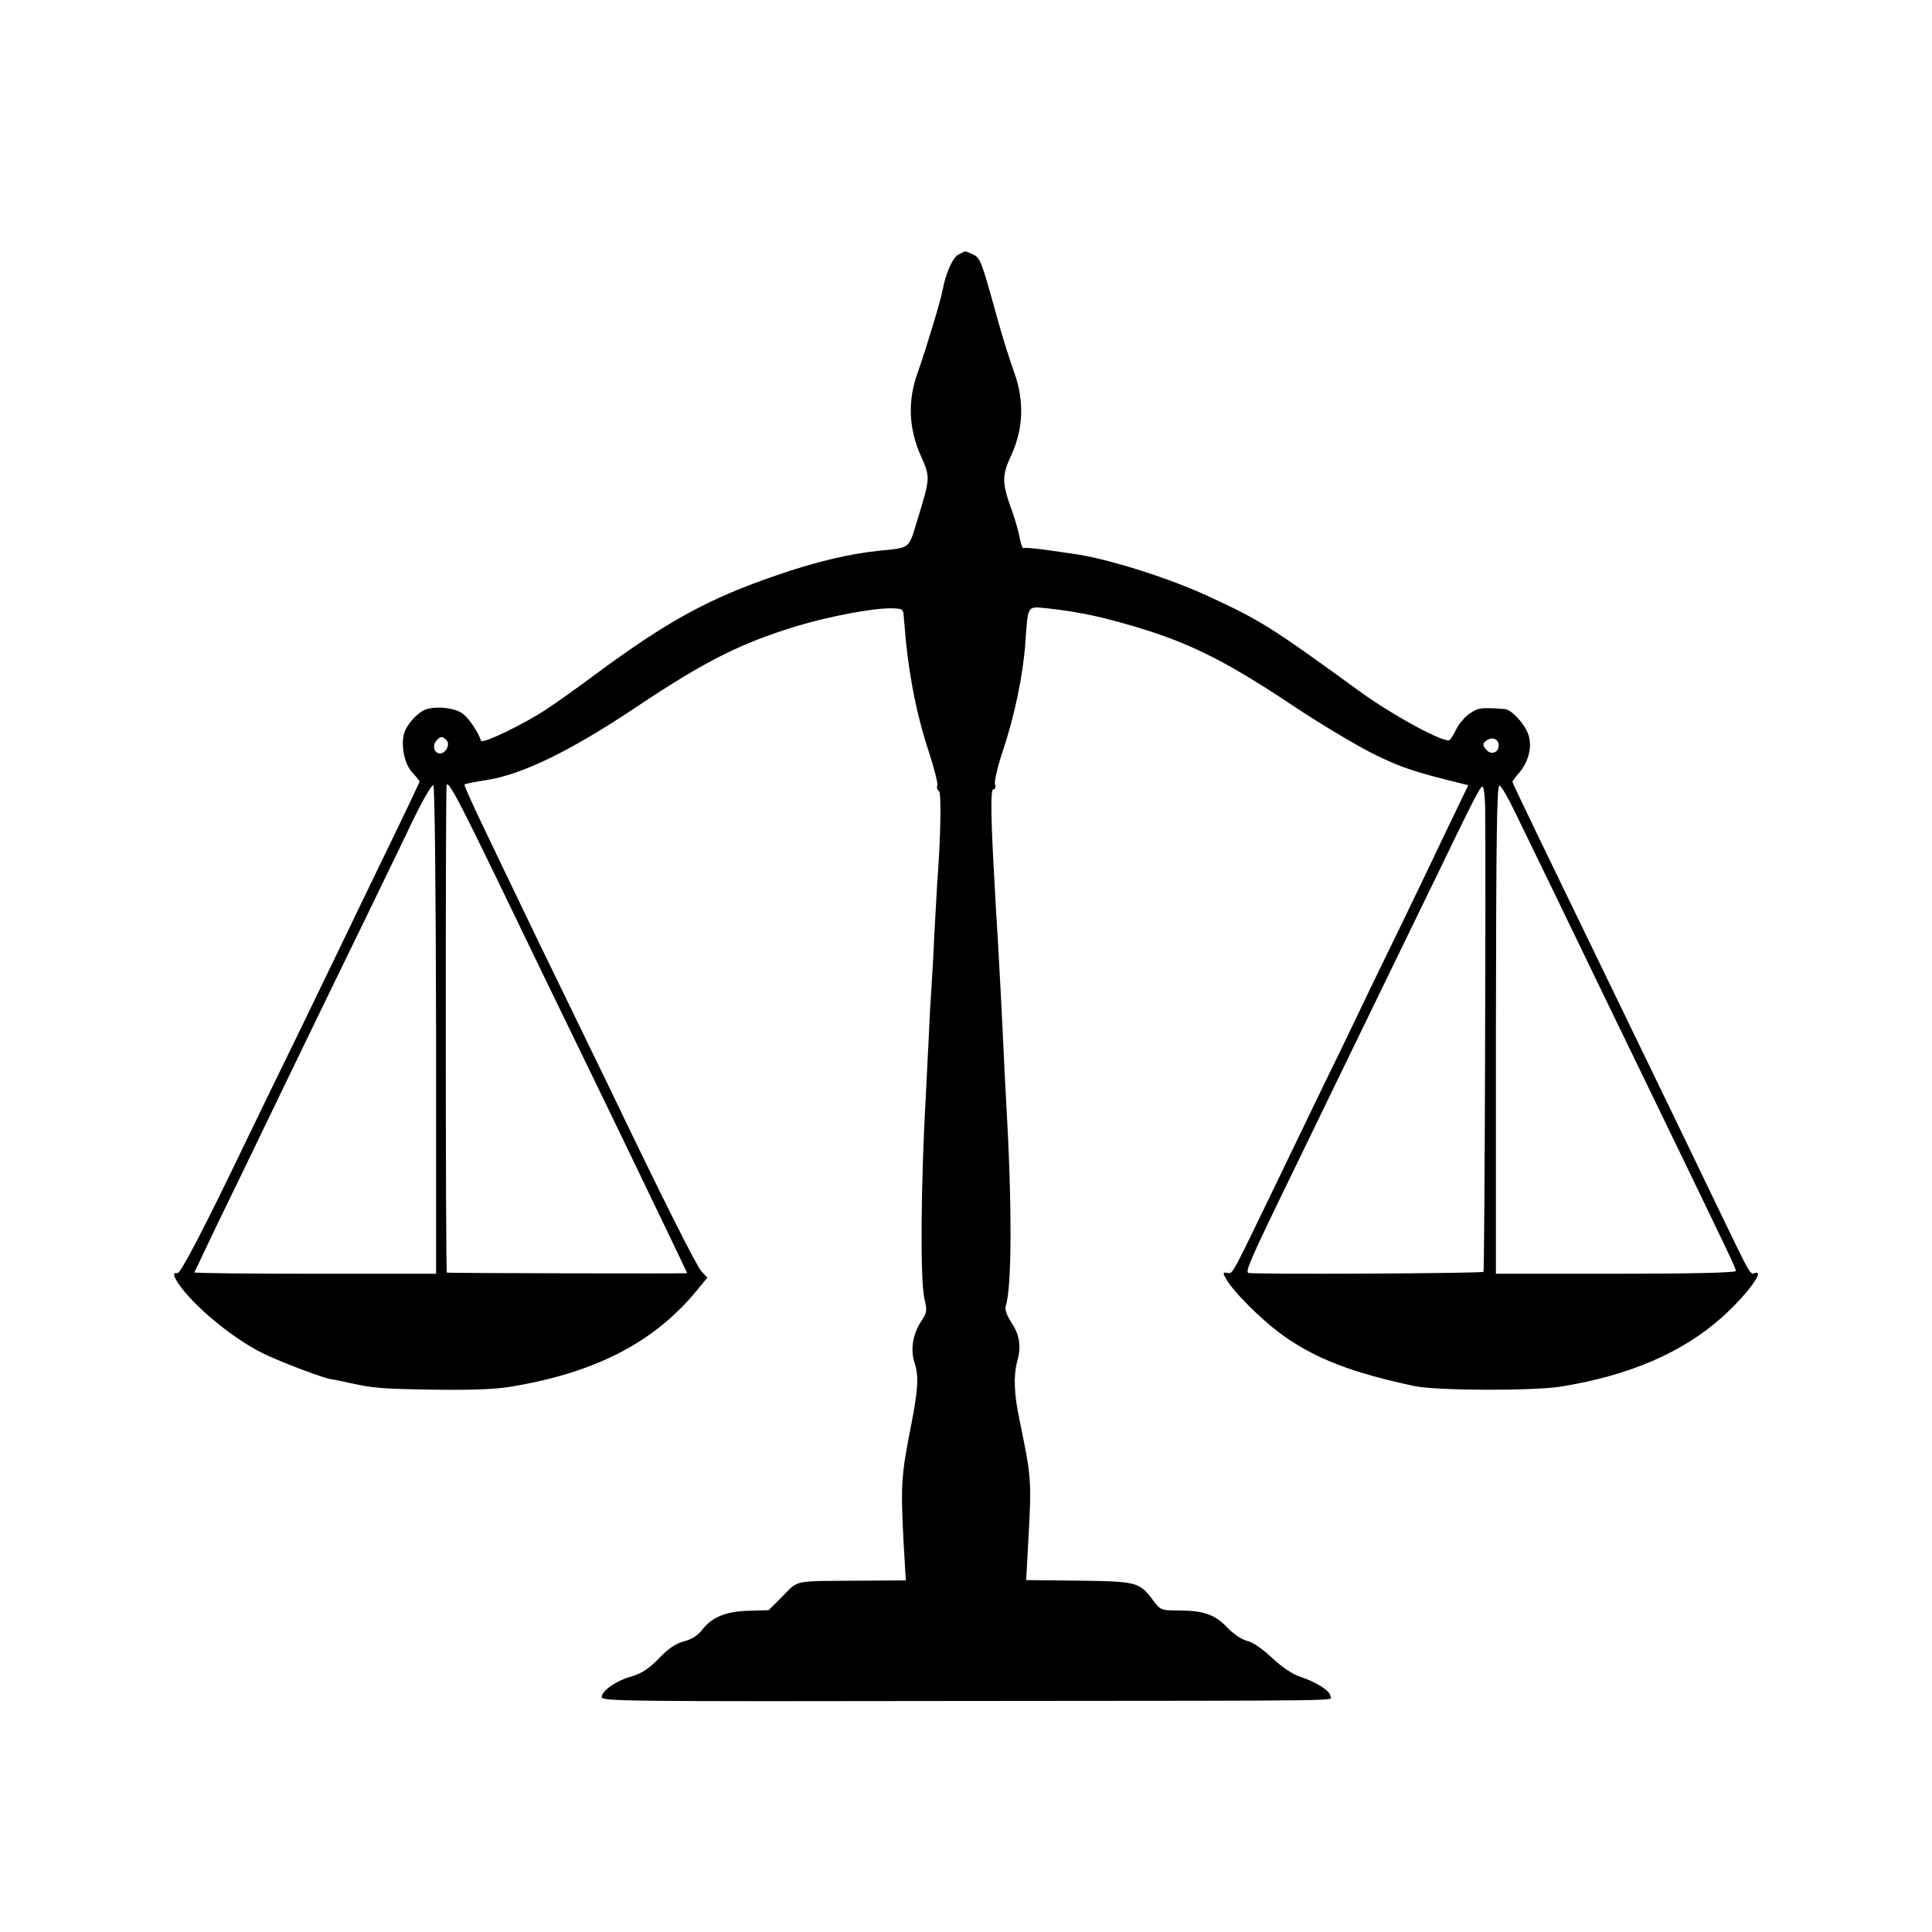 <?xml version="1.0" standalone="no"?>
<!DOCTYPE svg PUBLIC "-//W3C//DTD SVG 20010904//EN"
 "http://www.w3.org/TR/2001/REC-SVG-20010904/DTD/svg10.dtd">
<svg version="1.0" xmlns="http://www.w3.org/2000/svg"
 width="700pt" height="700pt" viewBox="0 0 700 700"
 preserveAspectRatio="xMidYMid meet">
<g transform="translate(0,700) scale(0.1,-0.1)"
fill="#000000" stroke="none">
<path d="M3473 6078 c-21 -10 -47 -69 -58 -130 -7 -39 -61 -216 -90 -298 -37
-101 -33 -203 12 -303 34 -77 34 -77 -14 -234 -31 -102 -24 -97 -133 -108
-106 -10 -234 -40 -375 -89 -246 -84 -395 -165 -660 -361 -60 -45 -139 -101
-174 -124 -77 -52 -234 -128 -238 -115 -11 33 -44 81 -66 98 -29 22 -98 29
-136 15 -30 -12 -69 -56 -77 -87 -12 -45 2 -112 30 -141 14 -15 26 -30 26 -33
0 -3 -50 -108 -111 -234 -61 -126 -133 -274 -159 -329 -26 -55 -105 -217 -174
-360 -70 -143 -155 -318 -189 -389 -148 -308 -233 -471 -244 -469 -17 4 -16
-8 3 -37 55 -82 199 -201 308 -254 63 -31 228 -93 246 -93 3 0 28 -5 55 -11
98 -22 122 -24 315 -27 127 -2 223 1 276 10 309 50 525 161 680 351 l37 45
-21 22 c-18 19 -140 262 -330 658 -33 68 -108 223 -167 344 -59 121 -129 265
-155 320 -26 55 -85 176 -129 269 -45 93 -80 171 -78 173 5 4 24 8 82 17 130
21 306 107 543 266 246 164 372 228 577 291 120 36 277 66 345 65 42 -1 43 -2
45 -36 14 -188 42 -337 91 -486 19 -59 33 -113 30 -120 -3 -8 0 -16 6 -20 9
-6 7 -163 -7 -344 -1 -25 -6 -106 -10 -180 -3 -74 -8 -157 -10 -185 -2 -27 -7
-111 -10 -185 -4 -74 -8 -164 -10 -199 -19 -329 -21 -677 -6 -745 11 -45 10
-52 -13 -86 -29 -45 -38 -101 -22 -149 15 -47 13 -93 -13 -226 -36 -183 -38
-213 -27 -425 l8 -136 -149 -1 c-266 -2 -237 4 -296 -55 l-52 -52 -71 -2 c-83
-2 -134 -23 -169 -68 -16 -21 -39 -36 -67 -43 -30 -8 -58 -27 -92 -63 -37 -38
-62 -54 -104 -66 -52 -15 -102 -51 -102 -73 0 -15 89 -16 1330 -14 1444 1
1310 0 1310 18 0 18 -49 50 -110 70 -27 9 -67 36 -102 69 -34 32 -70 57 -90
61 -18 4 -50 25 -73 50 -46 47 -86 60 -180 60 -57 0 -61 2 -86 35 -50 68 -58
70 -270 73 l-191 2 8 145 c12 220 11 226 -32 435 -20 93 -22 161 -9 210 16 56
10 98 -21 144 -16 25 -24 47 -20 59 23 70 23 376 1 752 -2 36 -7 126 -10 200
-7 147 -10 204 -20 383 -4 65 -9 141 -10 170 -15 260 -17 367 -6 367 7 0 10 8
6 19 -3 10 10 65 29 122 42 125 73 274 81 389 10 140 6 133 78 126 94 -10 173
-25 269 -52 230 -64 359 -126 614 -295 109 -73 249 -156 309 -185 95 -46 144
-62 307 -102 l28 -7 -41 -85 c-23 -47 -58 -121 -79 -165 -21 -44 -77 -161
-125 -260 -48 -99 -116 -238 -150 -310 -34 -71 -96 -200 -138 -285 -41 -85
-120 -249 -176 -365 -151 -312 -144 -300 -164 -297 -16 3 -17 0 -6 -19 24 -46
130 -152 207 -207 119 -85 251 -136 477 -184 82 -17 427 -18 530 -2 248 40
441 123 585 252 89 80 159 175 117 159 -16 -6 -16 -5 -133 238 -103 214 -200
415 -319 660 -48 99 -118 243 -155 320 -37 77 -113 234 -169 349 -55 114 -101
210 -101 213 0 3 11 18 25 34 33 39 46 90 34 133 -11 39 -61 95 -87 97 -85 6
-95 5 -125 -15 -18 -12 -40 -37 -49 -55 -9 -19 -21 -38 -25 -42 -15 -15 -204
87 -328 177 -320 233 -359 257 -550 345 -145 67 -369 137 -490 153 -22 3 -69
10 -105 15 -36 5 -68 7 -72 5 -3 -2 -9 14 -13 36 -4 22 -16 64 -26 93 -39 105
-40 132 -6 205 45 97 49 199 12 302 -15 41 -43 129 -61 195 -59 213 -62 221
-89 233 -14 7 -27 12 -28 11 -1 0 -12 -5 -24 -11z m-1855 -1760 c14 -14 -2
-48 -24 -48 -20 0 -29 27 -14 45 15 18 22 19 38 3z m3812 -19 c0 -28 -30 -36
-47 -13 -12 16 -12 20 3 31 21 15 44 6 44 -18z m-3850 -1032 l0 -882 -439 0
c-241 0 -438 2 -437 5 2 3 18 37 36 75 18 39 73 153 123 255 49 102 120 248
157 325 72 150 169 349 325 670 53 110 124 255 156 323 33 67 64 120 69 117 5
-3 9 -364 10 -888z m113 767 c25 -49 74 -150 110 -224 36 -74 106 -220 157
-325 164 -338 251 -517 315 -650 147 -305 215 -447 215 -448 0 -2 -861 0 -871
2 -5 1 -5 1737 -1 1766 3 15 26 -23 75 -121z m3794 28 c51 -104 249 -513 340
-702 36 -74 101 -208 144 -297 311 -642 318 -657 318 -668 1 -6 -151 -10 -434
-10 l-435 0 0 887 c1 691 3 886 13 882 7 -3 31 -44 54 -92z m-106 16 c3 -256
-2 -1682 -6 -1686 -6 -6 -835 -10 -852 -4 -12 4 8 51 162 367 48 99 120 248
160 330 40 83 117 240 170 350 54 110 134 277 180 370 143 297 168 345 176
345 5 0 9 -33 10 -72z"/>
</g>
</svg>
